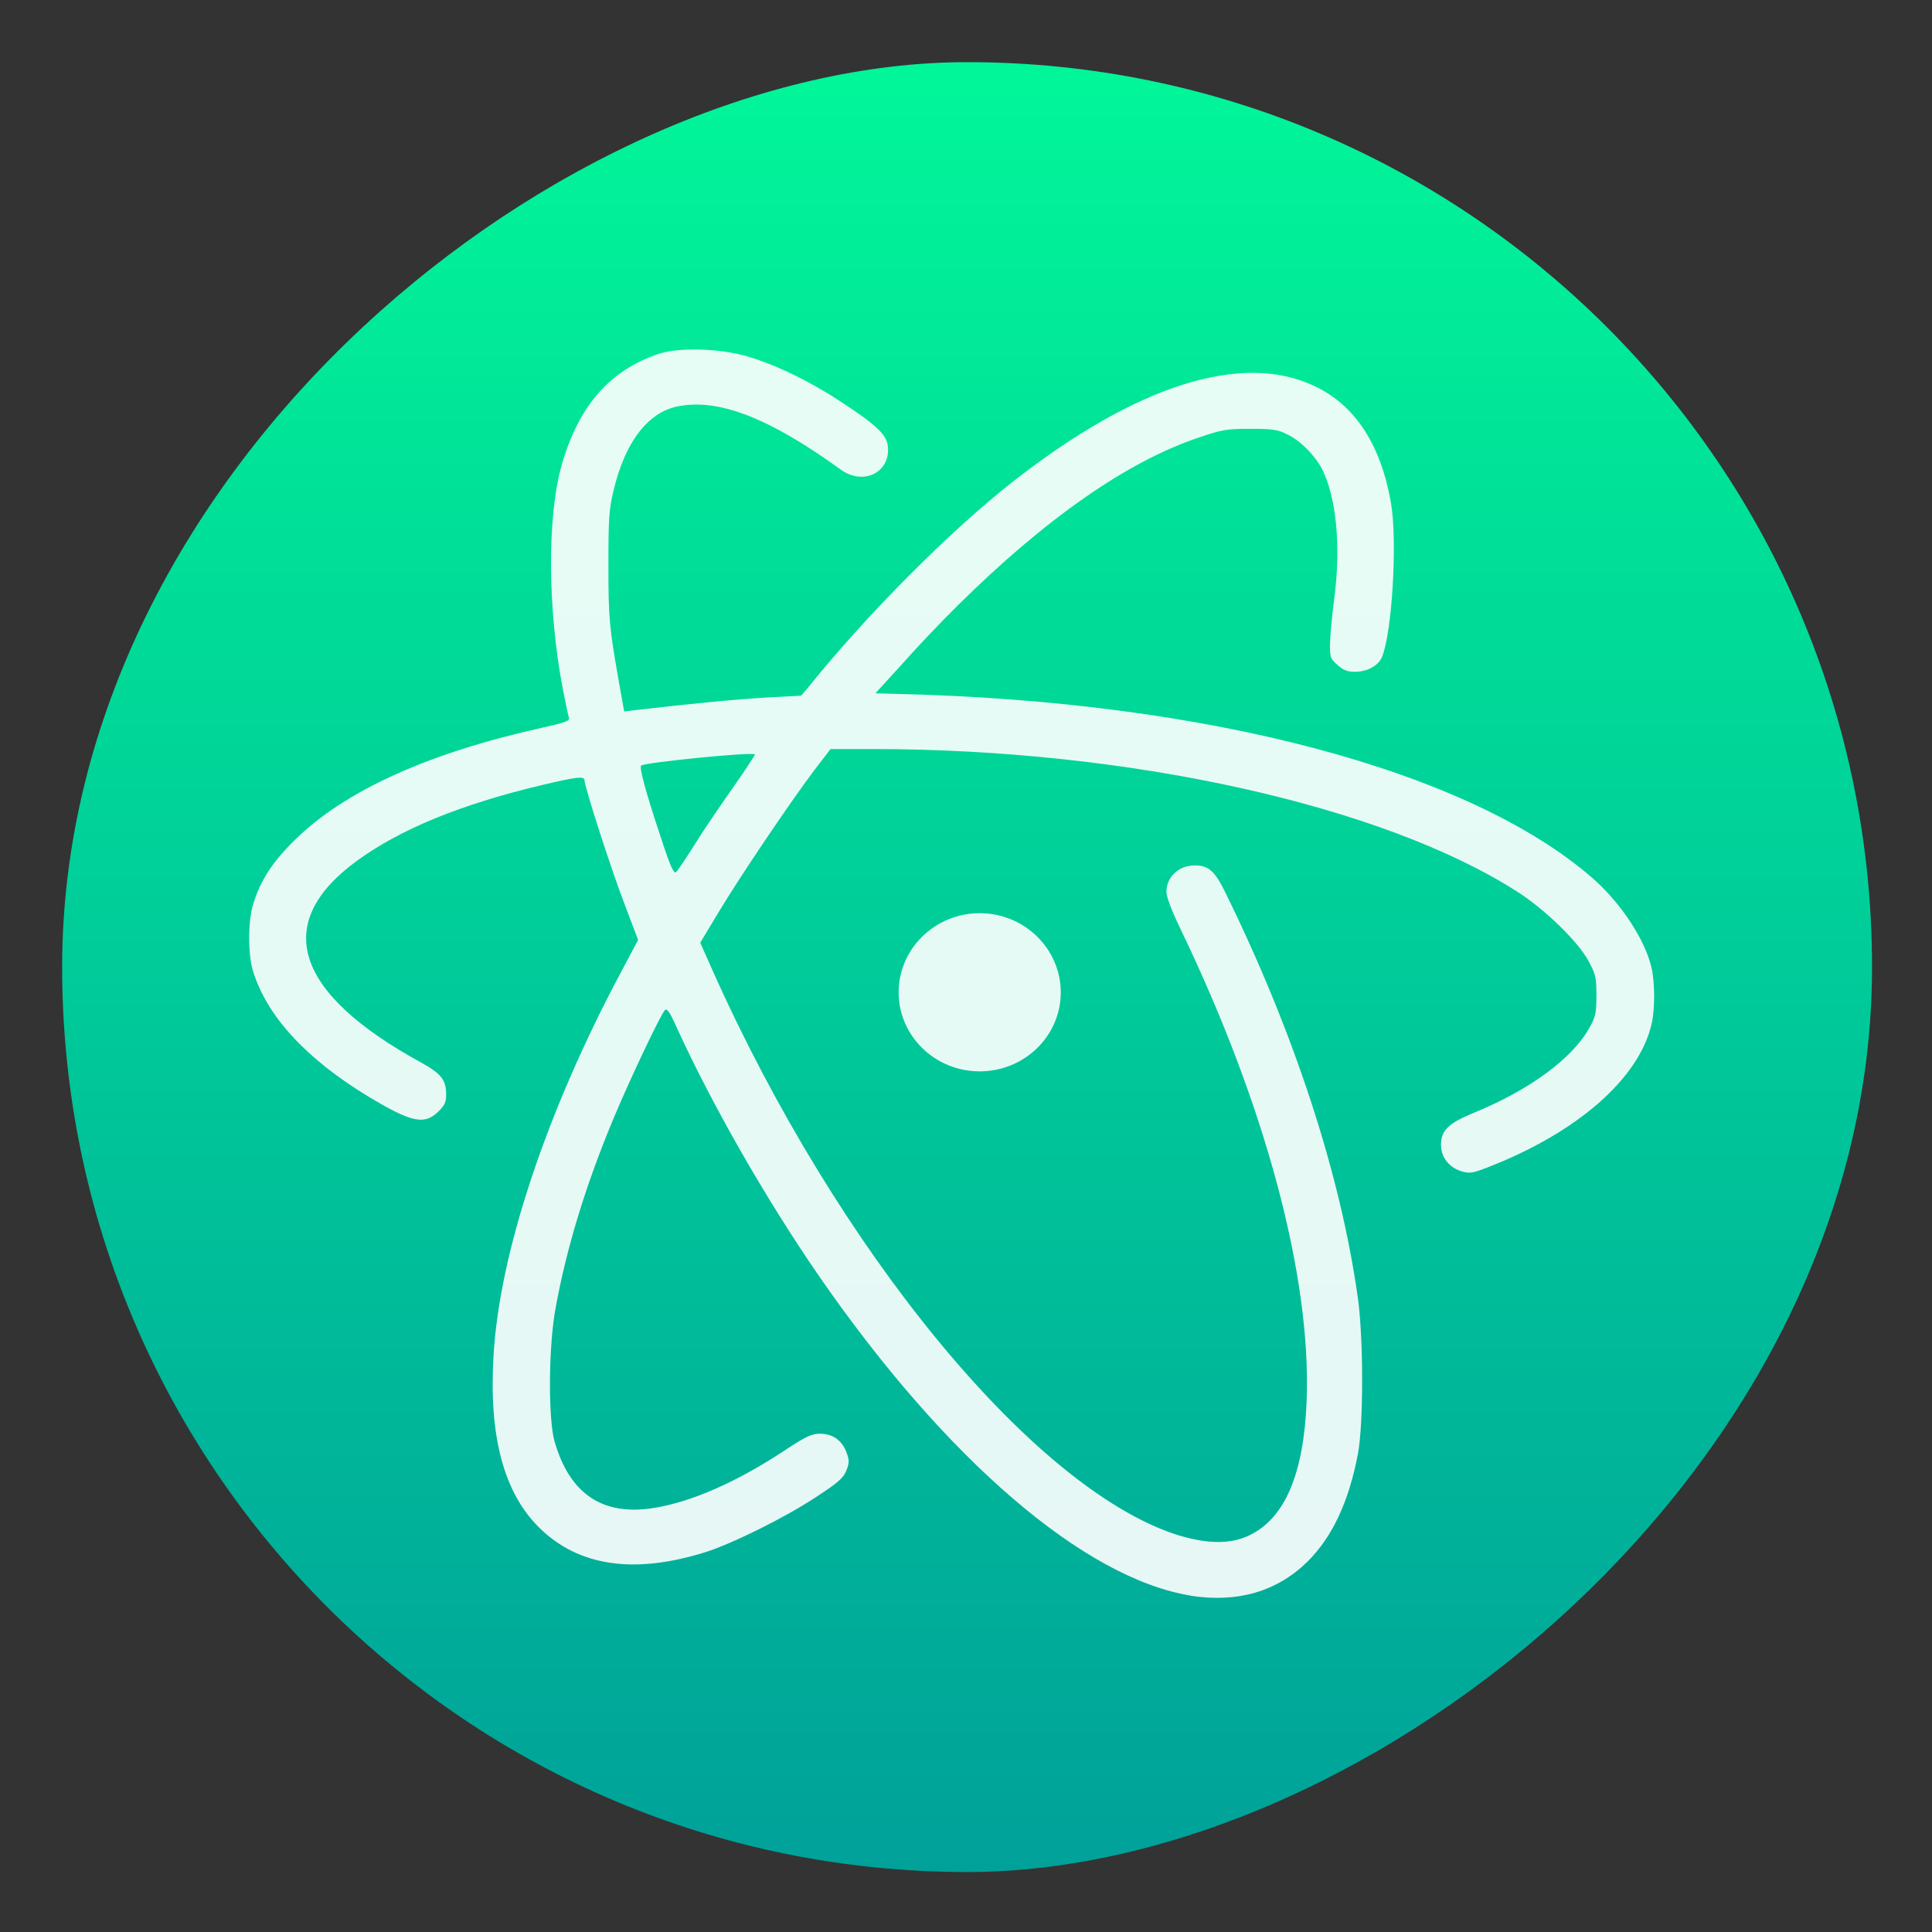 <?xml version="1.0" encoding="UTF-8" standalone="no"?>
<!-- Created with Inkscape (http://www.inkscape.org/) -->

<svg
   version="1.1"
   width="100%"
   height="100%"
   viewBox="0 0 512 512"
   id="svg2"
   sodipodi:docname="atom.svg"
   inkscape:version="1.1 (c68e22c387, 2021-05-23)"
   xmlns:inkscape="http://www.inkscape.org/namespaces/inkscape"
   xmlns:sodipodi="http://sodipodi.sourceforge.net/DTD/sodipodi-0.dtd"
   xmlns:xlink="http://www.w3.org/1999/xlink"
   xmlns="http://www.w3.org/2000/svg"
   xmlns:svg="http://www.w3.org/2000/svg"
   xmlns:rdf="http://www.w3.org/1999/02/22-rdf-syntax-ns#"
   xmlns:cc="http://creativecommons.org/ns#"
   xmlns:dc="http://purl.org/dc/elements/1.1/">
  <rect x="0" y="0" width="512" height="512" fill="#333333" stroke="none"/>
  <sodipodi:namedview
     id="namedview39"
     pagecolor="#ffffff"
     bordercolor="#666666"
     borderopacity="1.0"
     inkscape:pageshadow="2"
     inkscape:pageopacity="0.0"
     inkscape:pagecheckerboard="0"
     showgrid="false"
     inkscape:zoom="0.42773437"
     inkscape:cx="147.28767"
     inkscape:cy="268.85845"
     inkscape:window-width="1366"
     inkscape:window-height="699"
     inkscape:window-x="0"
     inkscape:window-y="0"
     inkscape:window-maximized="1"
     inkscape:current-layer="svg2" />
  <defs
     id="defs4">
    <filter
       color-interpolation-filters="sRGB"
       id="7"
       x="-0.018"
       y="-0.018"
       width="1.036"
       height="1.036">
      <feGaussianBlur
         id="feGaussianBlur7"
         stdDeviation="3.772" />
    </filter>
    <linearGradient
       y1="19.564"
       x2="0"
       y2="504.02"
       id="8"
       gradientUnits="userSpaceOnUse">
      <stop
         id="stop10"
         style="stop-color:#f3f3f3;stop-opacity:1"
         offset="0" />
      <stop
         id="stop12"
         style="stop-color:#eeeeee;stop-opacity:1"
         offset="0.5" />
      <stop
         id="stop14"
         style="stop-color:#ebebeb;stop-opacity:1"
         offset="1" />
    </linearGradient>
    <linearGradient
       x1="257"
       x2="362"
       id="5"
       xlink:href="#0"
       gradientUnits="userSpaceOnUse"
       gradientTransform="matrix(1.028,0,0,1.462,-383.737,-115.702)" />
    <linearGradient
       x1="257"
       x2="362"
       id="6"
       xlink:href="#0"
       gradientUnits="userSpaceOnUse"
       gradientTransform="matrix(1.038,0,0,1.462,-467.249,-124.14)" />
    <linearGradient
       x1="257"
       x2="362"
       id="4"
       xlink:href="#0"
       gradientUnits="userSpaceOnUse"
       gradientTransform="matrix(1.028,0,0,1.462,-610.004,-127.971)" />
    <linearGradient
       x1="257"
       x2="362"
       id="3"
       xlink:href="#0"
       gradientUnits="userSpaceOnUse"
       gradientTransform="matrix(1.038,0,0,1.462,-427.092,-112.11)" />
    <linearGradient
       id="0">
      <stop
         id="stop21"
         style="stop-color:#000000;stop-opacity:1"
         offset="0" />
      <stop
         id="stop23"
         style="stop-color:#ffffff;stop-opacity:1"
         offset="1" />
    </linearGradient>
    <linearGradient
       x1="257"
       x2="362"
       id="2"
       xlink:href="#0"
       gradientUnits="userSpaceOnUse"
       gradientTransform="matrix(1.038,0,0,1.462,-467.249,-112.11)" />
    <linearGradient
       x1="257"
       x2="362"
       id="1"
       xlink:href="#0"
       gradientUnits="userSpaceOnUse"
       gradientTransform="matrix(1.038,0,0,1.462,-467.253,-112.11)" />
    <linearGradient
       id="0-3"
       gradientUnits="userSpaceOnUse"
       y1="76.76"
       x2="0"
       y2="27.959">
      <stop
         stop-color="#dce2ff"
         id="stop4" />
      <stop
         offset="1"
         stop-color="#f8feff"
         id="stop6" />
    </linearGradient>
    <linearGradient
       id="linearGradient856"
       gradientUnits="userSpaceOnUse"
       y1="76.76"
       x2="0"
       y2="27.959">
      <stop
         stop-color="#dce2ff"
         id="stop852" />
      <stop
         offset="1"
         stop-color="#f8feff"
         id="stop854" />
    </linearGradient>
    <linearGradient
       xlink:href="#linearGradient856"
       id="2-6"
       y1="22.13"
       x2="0"
       y2="52.13"
       gradientUnits="userSpaceOnUse"
       gradientTransform="matrix(10.555,0,0,10.433,-1326.381,-421.731)" />
    <linearGradient
       id="1-7">
      <stop
         stop-color="#00a199"
         id="stop9" />
      <stop
         offset="1"
         stop-color="#00f89a"
         stop-opacity=".988"
         id="stop11" />
    </linearGradient>
    <linearGradient
       xlink:href="#linearGradient856"
       id="3-5"
       y1="32.13"
       x2="0"
       y2="47.13"
       gradientUnits="userSpaceOnUse"
       gradientTransform="matrix(10.555,0,0,10.433,-1326.381,-421.731)" />
    <linearGradient
       inkscape:collect="always"
       xlink:href="#1-7"
       id="linearGradient891"
       x1="38.5"
       y1="256"
       x2="473.5"
       y2="256"
       gradientUnits="userSpaceOnUse"
       gradientTransform="matrix(1.103,0,0,1.103,-538.56,-25.98)" />
  </defs>
  <rect
     width="479.638"
     height="479.638"
     rx="239.819"
     x="-496.109"
     y="16.471"
     id="rect33"
     style="fill:url(#linearGradient891);fill-opacity:1;stroke-width:1.103"
     transform="rotate(-90)"
     ry="239.819" />
  <g
     transform="matrix(1.029,0,0,1.014,724.452,276.249)"
     enable-background="new"
     id="g22">
    <path
       d="m -397.28,144.6 c -27.464,-4.455 -63.139,-35.588 -95.732,-83.394 -13.647,-20.053 -27.622,-44.832 -36.762,-65.146 -1.794,-4.09 -2.501,-5.05 -3.05,-4.455 -1.087,1.127 -9.077,18.217 -13.267,28.431 -7.072,17.205 -12.011,33.554 -14.84,49.298 -1.847,9.891 -1.963,29.026 -0.274,34.994 3.916,13.762 12.455,19.573 25.785,17.309 9.615,-1.607 21.215,-6.771 33.554,-15.055 5.446,-3.662 6.903,-4.309 9.024,-4.309 3.261,0 5.657,1.722 6.797,4.841 0.77,2.087 0.77,2.734 0,4.737 -0.771,1.993 -2.016,3.12 -7.779,6.938 -7.99,5.384 -21.701,12.259 -28.614,14.461 -18.323,5.811 -32.572,3.662 -42.641,-6.344 -9.246,-9.192 -13.056,-24.028 -11.864,-44.78 1.457,-26.929 13.605,-63.759 32.519,-99.879 l 4.729,-9.025 -3.589,-9.62 c -3.483,-9.192 -10.217,-30.486 -10.217,-32.093 0,-1.179 -2.058,-0.908 -11.209,1.294 -20.877,5.05 -36.382,11.56 -47.475,19.792 -21.859,16.234 -16.096,34.514 16.634,52.689 5.225,2.963 6.417,4.518 6.417,8.378 0,1.993 -0.38,2.796 -2.058,4.455 -3.589,3.547 -6.903,2.796 -17.996,-3.975 -15.98,-9.839 -26.102,-20.971 -29.691,-32.792 -1.309,-4.309 -1.309,-12.948 0,-17.309 1.847,-6.291 5.056,-11.289 10.819,-16.986 12.835,-12.802 34.208,-22.641 63.434,-29.245 5.985,-1.346 7.336,-1.826 7.124,-2.587 -0.169,-0.532 -0.876,-3.871 -1.573,-7.522 -3.969,-21.076 -4.074,-45.26 -0.274,-58.709 4.401,-15.431 12.349,-24.675 25.015,-28.963 5.161,-1.722 15.547,-1.44 22.619,0.647 7.188,2.087 15.98,6.396 23.822,11.612 9.352,6.177 12.127,8.764 12.497,11.769 0.876,6.876 -6.248,10.6 -12.127,6.229 -18.376,-13.49 -31.495,-18.697 -42.04,-16.495 -7.673,1.607 -13.489,9.359 -16.423,21.827 -1.193,4.945 -1.362,7.303 -1.362,19.625 0,14.033 0.222,16.234 2.765,30.904 l 1.309,7.366 3.05,-0.376 c 14.091,-1.669 26.218,-2.848 33.659,-3.276 l 8.866,-0.48 1.457,-1.722 c 15.009,-19.031 36.762,-41.285 53.302,-54.4 31.601,-25.051 58.685,-33.752 77.335,-24.842 10.555,4.998 17.183,15.316 19.801,30.591 1.689,9.953 0.317,33.554 -2.28,40.21 -0.876,2.254 -3.8,3.923 -6.956,3.923 -1.963,0 -2.998,-0.376 -4.507,-1.774 -1.847,-1.555 -1.963,-2.035 -1.963,-5.217 0,-1.888 0.486,-7.366 1.087,-12.092 1.794,-13.762 0.538,-26.668 -3.198,-34.034 -1.91,-3.61 -5.657,-7.418 -8.982,-8.973 -2.449,-1.242 -3.8,-1.409 -9.468,-1.409 -6.101,0 -7.283,0.219 -13.151,2.254 -18.429,6.229 -39.538,21.18 -62.273,44.019 -4.401,4.403 -10.819,11.289 -14.407,15.431 l -6.681,7.418 5.71,0.167 c 79.942,1.888 147.313,20.053 179.072,48.223 7.124,6.344 13.32,15.796 15.062,23.173 0.918,3.756 0.971,11.028 0.053,14.888 -3.261,14.294 -19.199,28.431 -42.43,37.529 -3.705,1.44 -4.401,1.555 -6.47,0.96 -3.198,-0.96 -5.33,-3.662 -5.33,-6.876 0,-3.808 1.794,-5.644 8.475,-8.441 14.407,-5.968 25.616,-14.356 29.859,-22.421 1.52,-2.734 1.689,-3.808 1.689,-8.284 0,-4.57 -0.169,-5.478 -2.016,-8.921 -2.565,-4.945 -11.093,-13.386 -18.165,-18.018 -34.693,-22.641 -100.112,-37.414 -166.195,-37.414 h -10.871 l -4.137,5.478 c -6.143,8.232 -19.463,28.285 -24.74,37.247 l -4.676,7.898 3.198,7.303 c 32.245,73.138 82.275,134.935 119.206,147.32 8.043,2.587 14.143,2.629 18.977,0.271 9.193,-4.455 14.059,-16.015 14.798,-35.275 1.193,-32.312 -10.555,-76.978 -32.467,-123.156 -2.28,-4.789 -3.652,-8.441 -3.652,-9.787 0,-3.871 3.261,-6.938 7.283,-6.876 3.589,0 5.161,1.409 7.937,7.157 17.774,36.767 29.638,73.66 34.092,105.899 1.457,10.799 1.457,32.907 0,40.805 -2.396,12.635 -6.639,21.712 -13.056,28.17 -7.884,7.794 -18.059,10.746 -30.123,8.816 M -525.003,-51.924 c 2.28,-3.714 6.681,-10.266 9.784,-14.722 3.103,-4.518 5.594,-8.326 5.594,-8.597 0,-0.814 -28.498,2.087 -29.3,2.9 -0.485,0.532 1.14,6.771 4.94,18.332 2.66,8.378 3.536,10.1 4.137,9.463 0.433,-0.48 2.618,-3.756 4.845,-7.366"
       opacity="0.9"
       fill="url(#2)"
       id="path18"
       style="fill:#ffffff;fill-opacity:1;stroke-width:10.494" />
    <path
       d="m -430.844,-13.07 c 0,11.393 -9.352,20.637 -20.877,20.637 -11.526,0 -20.877,-9.244 -20.877,-20.637 0,-11.393 9.352,-20.7 20.877,-20.7 11.526,0 20.877,9.307 20.877,20.7"
       opacity="0.9"
       fill="url(#3)"
       id="path20"
       style="fill:#ffffff;fill-opacity:1;stroke-width:10.494" />
  </g>
</svg>
